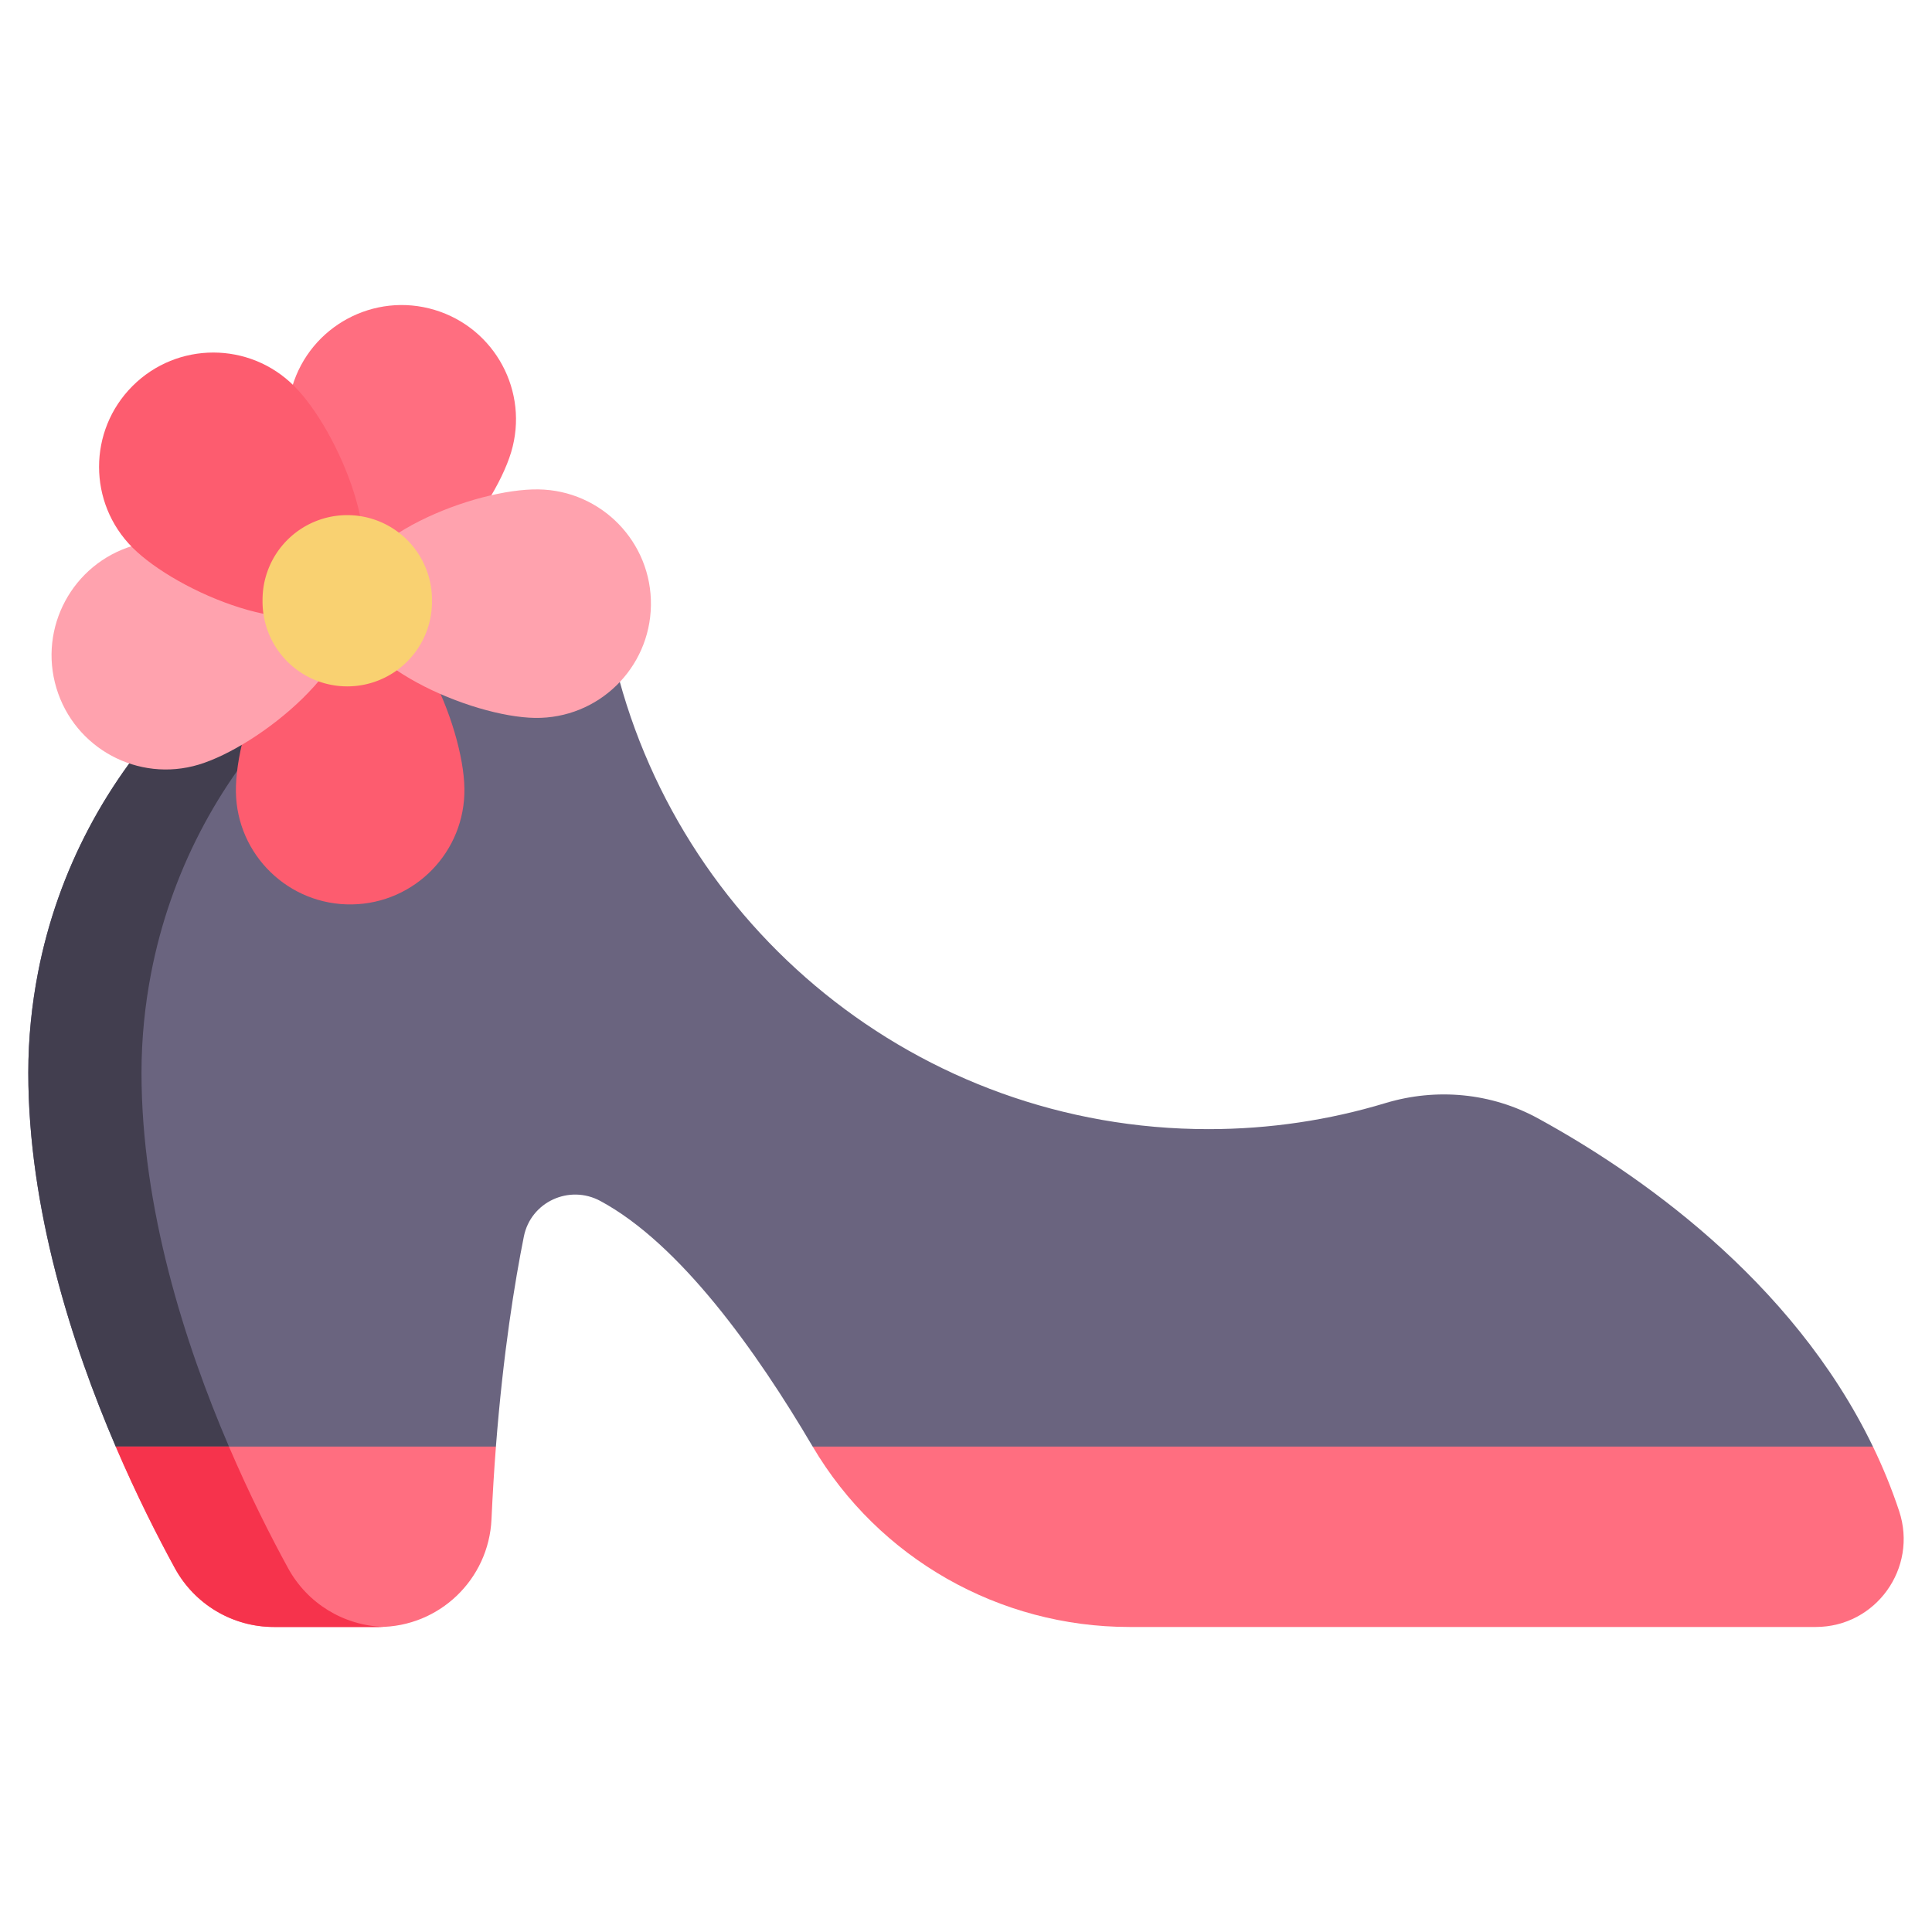 <svg xmlns="http://www.w3.org/2000/svg" viewBox="0.0 0.0 200.0 200.0" height="200.0px" width="200.0px"><path fill="#6a647f" fill-opacity="1.0"  filling="0" d="M3.928 100.718 C8.019 79.517 24.393 62.803 45.37 57.687 L46.538 57.402 C54.077 55.564 61.728 60.205 63.452 67.77 C69.863 95.897 95.03 116.888 125.098 116.888 C131.466 116.888 137.616 115.947 143.412 114.193 C148.691 112.598 154.382 113.127 159.218 115.776 C169.266 121.276 185.476 132.336 193.886 149.752 L145.128 159.088 L84.131 149.752 C84.13 149.751 84.129 149.751 84.128 149.75 C78.289 139.819 70.381 128.758 62.144 124.322 C58.923 122.587 54.94 124.427 54.228 128.01 C53.298 132.651 52.092 140.03 51.337 149.752 L31.66 159.087 L11.982 149.751 C7.403 139.081 2.93 125.061 2.93 111.045 C2.93 107.459 3.293 104.009 3.928 100.718 Z"></path>
<path fill="#423e4f" fill-opacity="1.0"  filling="0" d="M23.701 149.752 C19.122 139.081 14.648 125.061 14.648 111.045 C14.648 107.459 15.011 104.009 15.647 100.718 C19.627 80.095 35.23 63.721 55.386 58.135 C52.689 56.979 49.604 56.654 46.538 57.402 L45.37 57.687 C24.394 62.803 8.019 79.517 3.928 100.717 C3.293 104.009 2.93 107.459 2.93 111.045 C2.93 125.061 7.403 139.081 11.982 149.752 L31.66 159.087 L37.52 156.307 L23.701 149.752 Z"></path>
<path fill="#ff6e80" fill-opacity="1.0"  filling="0" d="M11.982 149.752 C14.157 154.824 16.355 159.138 18.105 162.34 C20.155 166.09 24.08 168.424 28.352 168.424 L39.224 168.424 C45.468 168.424 50.599 163.507 50.879 157.271 C51 154.63 51.155 152.121 51.338 149.752 L11.982 149.752 Z"></path>
<path fill="#f6334c" fill-opacity="1.0"  filling="0" d="M29.824 162.34 C28.073 159.138 25.875 154.824 23.701 149.752 L11.982 149.752 C14.157 154.824 16.355 159.138 18.105 162.34 C20.155 166.09 24.08 168.424 28.352 168.424 L39.224 168.424 C39.389 168.424 39.552 168.418 39.716 168.412 C35.583 168.286 31.817 165.986 29.824 162.34 Z"></path>
<path fill="#ff6e80" fill-opacity="1.0"  filling="0" d="M84.132 149.752 C90.974 161.344 103.458 168.424 116.921 168.424 L187.966 168.424 C194.187 168.424 198.555 162.329 196.598 156.423 C195.828 154.105 194.918 151.88 193.887 149.752 L84.132 149.752 L84.132 149.752 Z"></path>
<path fill="#ff6e80" fill-opacity="1.0"  filling="0" d="M30.255 40.009 C28.377 46.266 29.692 60.312 35.949 62.19 C42.207 64.068 51.037 53.065 52.915 46.808 C54.793 40.551 51.242 33.956 44.985 32.079 C38.728 30.201 32.132 33.751 30.255 40.009 Z"></path>
<path fill="#fd5c6f" fill-opacity="1.0"  filling="0" d="M24.421 81.978 C24.321 75.446 29.417 62.29 35.949 62.19 C42.481 62.09 47.977 75.084 48.076 81.616 C48.176 88.148 42.962 93.524 36.43 93.624 C29.898 93.724 24.521 88.51 24.421 81.978 Z"></path>
<path fill="#ffa2ae" fill-opacity="1.0"  filling="0" d="M13.768 56.496 C20.025 54.618 34.071 55.932 35.949 62.19 C37.827 68.447 26.824 77.278 20.567 79.155 C14.31 81.033 7.715 77.482 5.838 71.225 C3.96 64.968 7.51 58.373 13.768 56.496 Z"></path>
<path fill="#fd5c6f" fill-opacity="1.0"  filling="0" d="M13.719 56.688 C18.339 61.308 31.33 66.809 35.949 62.19 C40.569 57.57 35.067 44.579 30.448 39.96 C25.828 35.34 18.339 35.34 13.719 39.96 C9.1 44.579 9.1 52.069 13.719 56.688 Z"></path>
<path fill="#ffa2ae" fill-opacity="1.0"  filling="0" d="M55.737 50.662 C49.205 50.562 36.049 55.658 35.949 62.19 C35.849 68.722 48.843 74.218 55.375 74.317 C61.907 74.417 67.283 69.203 67.383 62.671 C67.483 56.139 62.269 50.762 55.737 50.662 Z"></path>
<path fill="#f9d171" fill-opacity="1.0"  filling="0" d="M44.718 62.19 A8.77 8.77 0.0 1 1 27.179 62.19 A8.77 8.77 0.0 1 1 44.718 62.19 Z"></path>
<path fill="" fill-opacity="1.0"  filling="0" d="M199.402 155.578 C198.607 153.184 197.645 150.82 196.545 148.548 C196.205 148.16 188.421 128.455 160.591 113.22 C155.144 110.236 148.552 109.573 142.504 111.4 C110.691 121.03 76.904 102.931 67.241 71.214 C74.351 61.628 67.625 47.732 55.503 47.652 C57.911 39.752 53.406 31.498 45.621 29.163 C39.225 27.243 32.46 29.934 28.971 35.298 C23.356 32.209 16.145 33.038 11.391 37.791 C6.543 42.639 5.848 49.866 8.893 55.375 C-0.002 61.166 -0.149 74.245 8.809 80.119 C3.754 87.979 0.901 96.58 0.014 105.374 C-0.148 106.986 1.027 108.425 2.639 108.587 C4.254 108.752 5.69 107.574 5.853 105.962 C6.743 97.118 9.771 89.156 14.373 82.334 C16.687 82.74 19.082 82.568 21.249 81.905 C21.427 95.196 37.576 101.4 46.639 92.055 C49.029 89.591 50.459 86.445 50.752 83.071 C50.948 80.909 50.599 78.594 50.084 76.484 C54.426 77.561 58.505 77.571 62.438 75.404 C74.217 109.065 110.34 127.267 144.202 117.017 C148.816 115.623 153.636 116.102 157.771 118.368 C165.985 122.864 180.318 132.277 188.995 146.887 L162.67 146.887 C161.05 146.887 159.736 148.201 159.736 149.821 C159.736 151.441 161.05 152.755 162.67 152.755 L192.026 152.755 C192.702 154.284 193.307 155.849 193.832 157.428 C195.166 161.455 192.192 165.587 187.971 165.587 L116.822 165.587 C106.234 165.587 96.226 160.776 89.613 152.755 L150.935 152.755 C152.555 152.755 153.869 151.442 153.869 149.821 C153.869 148.201 152.555 146.888 150.935 146.888 L85.65 146.888 C77.911 134.019 70.414 125.573 63.355 121.771 C58.384 119.093 52.256 121.952 51.158 127.476 C50.33 131.608 49.223 138.2 48.443 146.888 L13.675 146.888 C9.32 136.346 6.697 126.336 5.873 117.105 C5.729 115.491 4.302 114.299 2.69 114.443 C1.076 114.587 -0.115 116.012 0.029 117.627 C1.441 133.441 7.734 150.027 15.285 163.836 C17.854 168.536 22.773 171.455 28.121 171.455 L39.01 171.455 C46.846 171.455 53.261 165.318 53.613 157.484 C54.137 146.006 55.398 136.183 56.913 128.623 C57.242 126.968 59.08 126.132 60.573 126.937 C66.845 130.315 74.064 138.742 81.451 151.306 C88.455 163.281 101.889 171.455 116.822 171.455 L187.973 171.455 C196.026 171.455 201.949 163.244 199.402 155.578 Z M47.994 152.755 C47.9 154.225 47.819 155.718 47.751 157.218 C47.54 161.911 43.7 165.587 39.01 165.587 L28.121 165.587 C24.919 165.587 21.973 163.837 20.433 161.02 C18.957 158.321 17.559 155.554 16.254 152.754 L47.994 152.754 L47.994 152.755 Z M27.118 81.902 C27.102 80.819 27.256 79.82 27.409 78.903 C31.438 76.302 33.63 73.826 33.802 73.686 C36.219 74.084 38.629 73.727 40.739 72.728 C41.479 73.16 42.722 73.797 43.139 73.996 C43.75 75.535 44.299 77.293 44.628 78.97 C45.464 83.196 44.179 87.554 40.158 89.66 C34.243 92.76 27.219 88.467 27.118 81.902 Z M39.865 57.994 C42 60.129 42.139 63.538 40.263 65.825 C37.993 68.606 33.873 68.6 31.594 66.265 C29.381 64.05 29.254 60.335 31.609 57.98 C33.85 55.755 37.632 55.761 39.865 57.994 Z M12.74 59.906 C16.107 62.62 20.659 64.802 24.637 65.913 C25.315 67.905 26.532 69.675 28.108 71.029 C25.786 73.104 21.884 75.781 18.887 76.464 C17.984 76.669 17.104 76.728 16.205 76.655 C7.219 75.908 5.023 64.019 12.74 59.906 Z M28.128 41.925 C30.333 44.218 32.164 47.73 33.236 50.68 C28.757 51.646 25.239 55.19 24.28 59.638 C20.843 58.397 17.659 56.468 15.946 54.926 C13.92 53.102 12.93 50.719 12.93 48.243 C12.931 40.373 22.502 36.329 28.128 41.925 Z M48.728 48.652 C45.996 49.391 43.289 50.483 41.06 51.692 C40.56 51.436 40.042 51.217 39.51 51.036 C38.397 47.061 36.338 42.744 33.506 39.139 C36.842 32.881 45.85 32.834 49.221 39.095 C50.35 41.191 50.594 43.601 49.91 45.881 C49.666 46.694 49.263 47.637 48.728 48.652 Z M64.277 62.566 C64.213 66.728 61.132 70.393 57.046 71.18 C53.611 71.842 48.548 70.1 45.491 68.615 C48.038 64.8 48.093 59.811 45.685 55.948 C47.151 55.289 48.71 54.736 50.235 54.325 C54.639 53.135 58.567 52.93 61.763 56.225 C63.42 57.934 64.313 60.186 64.277 62.566 Z"></path></svg>